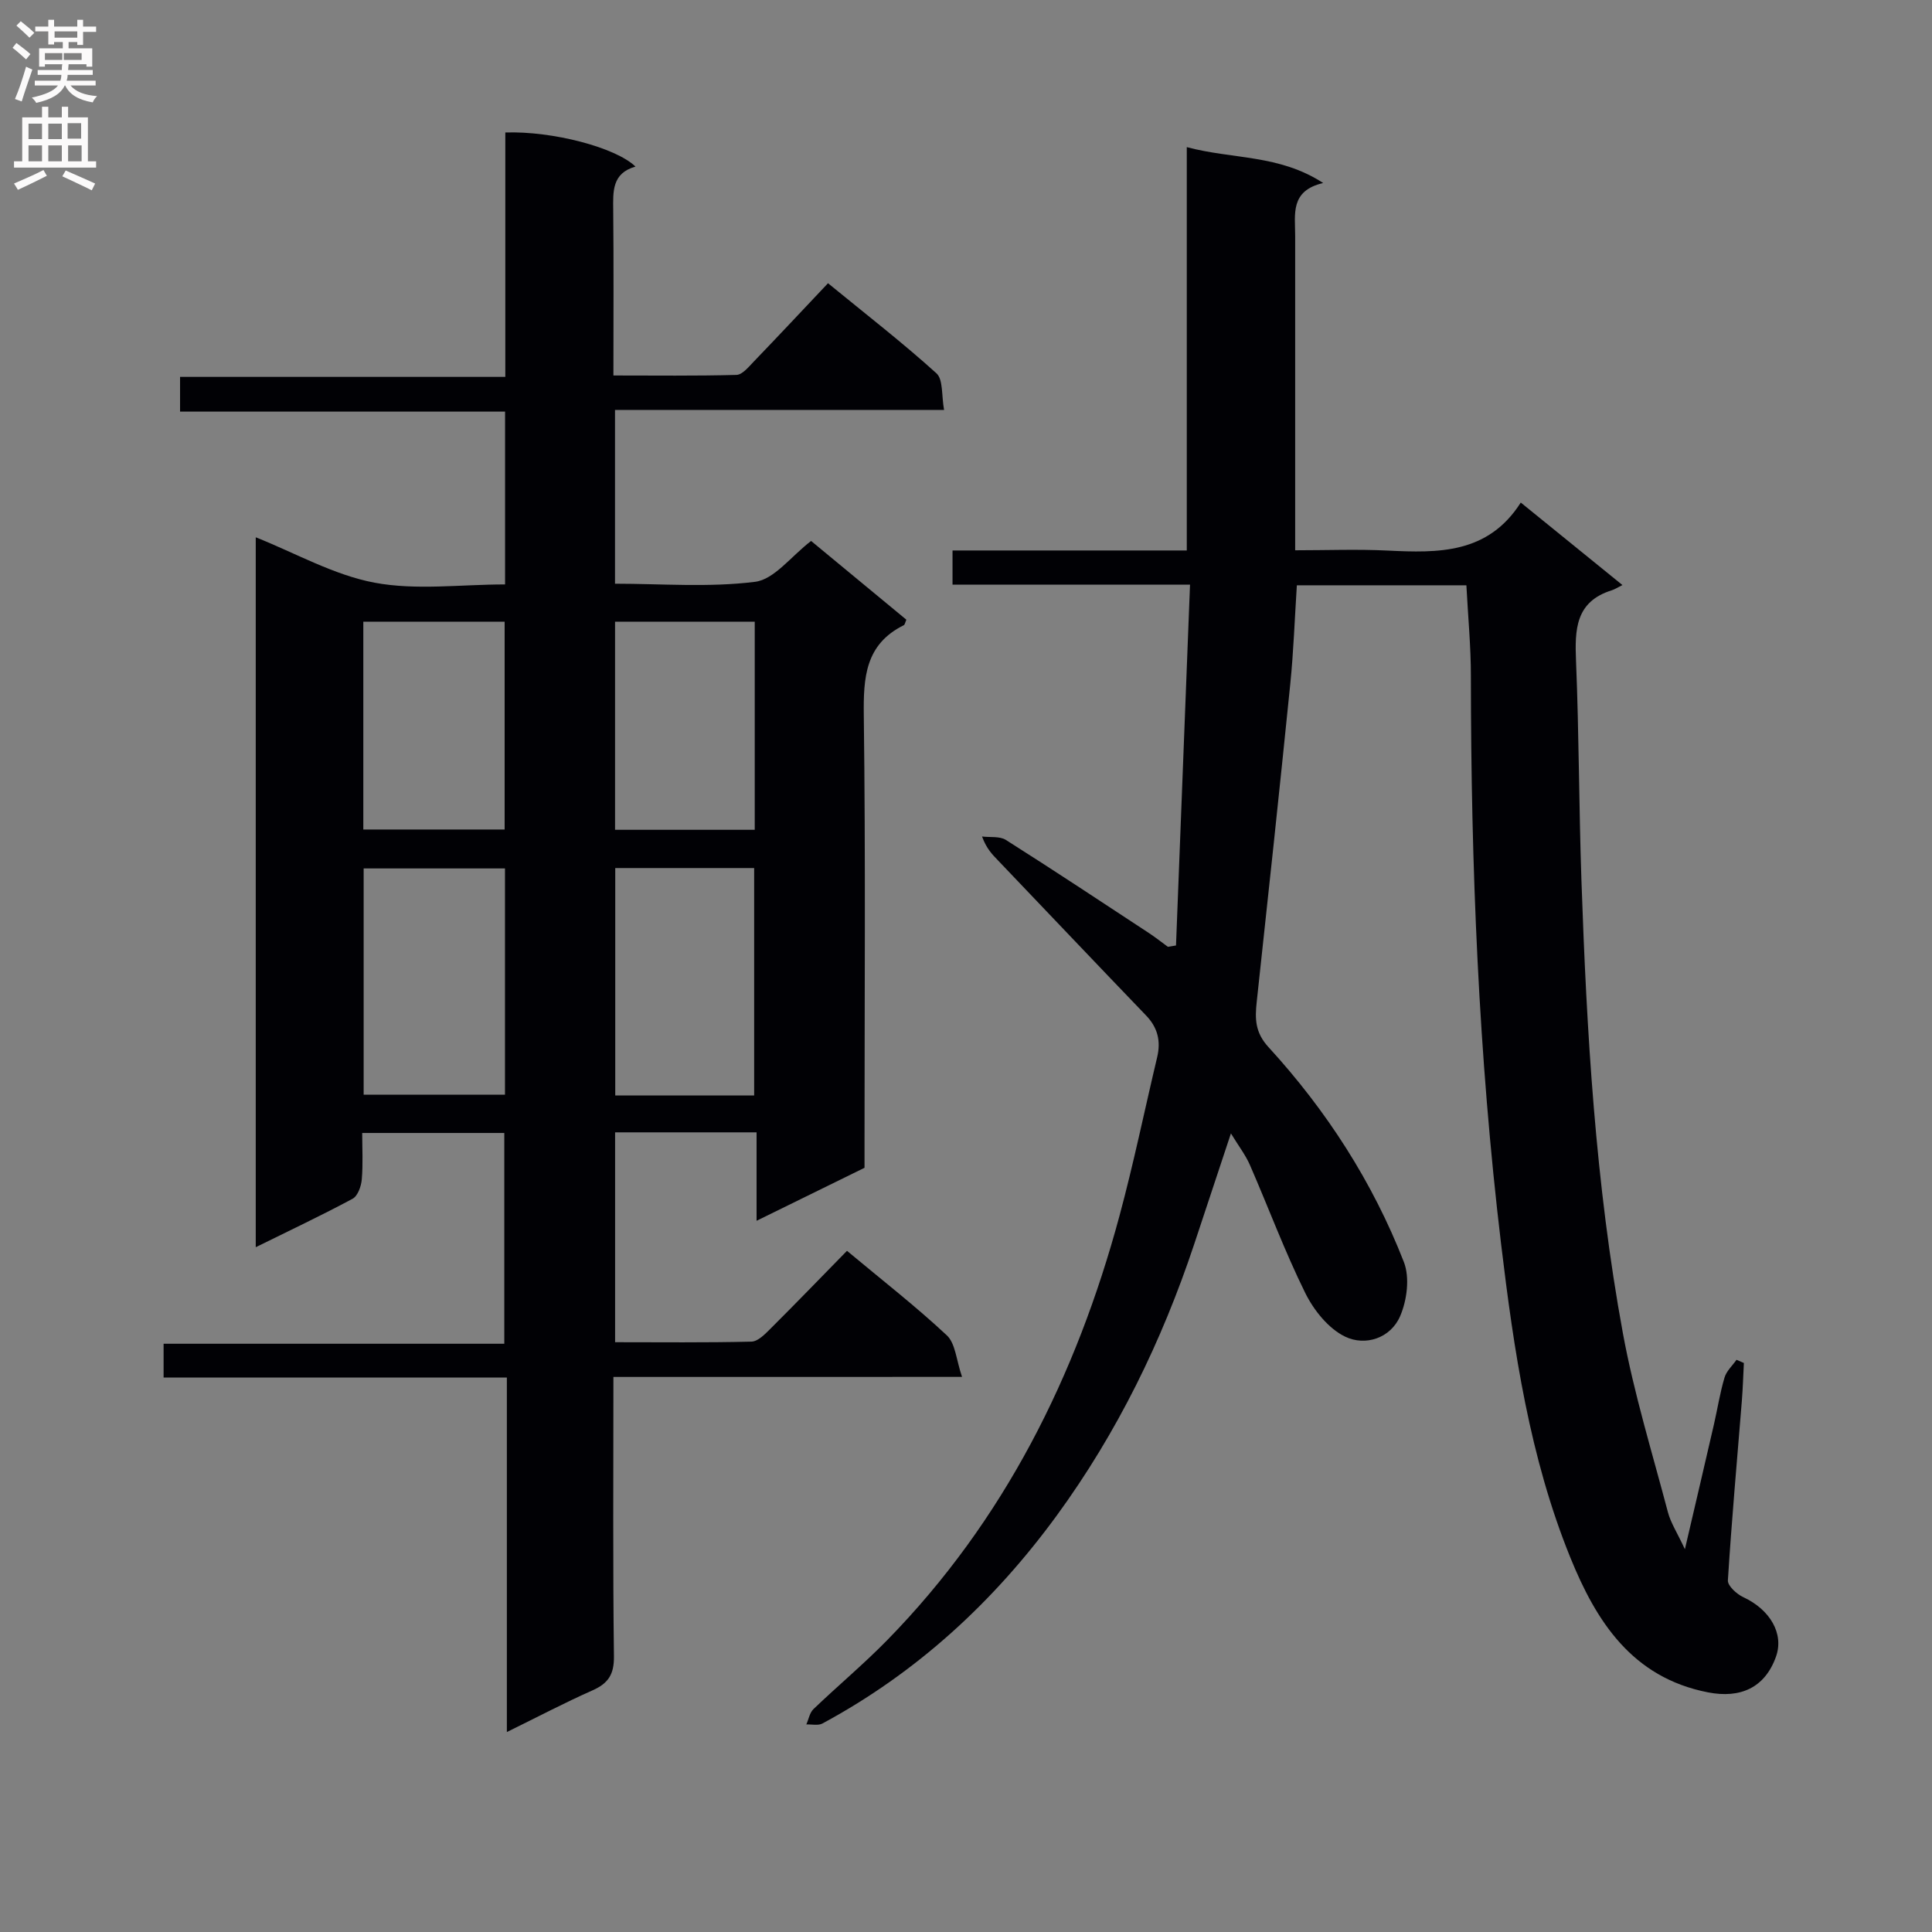 <svg enable-background="new 0 0 400 400" viewBox="0 0 400 400" xmlns="http://www.w3.org/2000/svg"><rect x="0" y="0" width="400" height="400" fill="#808080" stroke="none"/><path d="m127 285.08c0 19.86-.13 38.85.11 57.83.05 3.79-1.2 5.63-4.48 7.08-5.71 2.53-11.25 5.45-17.69 8.61 0-24.78 0-48.79 0-73.4-24.03 0-47.42 0-71.07 0 0-2.55 0-4.49 0-6.99h70.54c0-14.78 0-29.01 0-43.64-9.51 0-19.07 0-29.42 0 0 3.14.19 6.41-.09 9.64-.12 1.4-.83 3.4-1.9 3.98-6.41 3.44-13 6.55-20.05 10.03 0-49.29 0-97.98 0-146.98 8.25 3.28 16.15 7.81 24.6 9.4 8.64 1.62 17.82.36 27.02.36 0-12.14 0-23.72 0-35.78-22.47 0-44.71 0-67.29 0 0-2.54 0-4.61 0-7.19h67.34c0-17.21 0-33.92 0-50.6 9.77-.33 22.87 3.1 26.95 7.06-4.89 1.38-4.65 5.16-4.61 9.06.11 11.15.04 22.31.04 34.19 8.64 0 17.06.11 25.47-.12 1.19-.03 2.46-1.57 3.47-2.63 5.08-5.28 10.08-10.62 15.49-16.35 8.03 6.57 15.48 12.34 22.45 18.65 1.42 1.29 1.03 4.58 1.58 7.58-23.03 0-45.42 0-68.13 0v35.98c9.56 0 19.4.81 28.99-.39 3.98-.49 7.43-5.26 11.61-8.46 6.53 5.4 13.15 10.88 19.72 16.3-.25.56-.3 1.02-.53 1.14-7.99 3.96-8.38 10.83-8.28 18.74.38 29.32.15 58.65.15 87.97v5.63c-7.23 3.55-14.33 7.03-22.35 10.97 0-6.63 0-12.34 0-18.31-10.1 0-19.51 0-29.29 0v43.45c9.37 0 18.8.11 28.22-.12 1.35-.03 2.82-1.55 3.95-2.68 5.28-5.26 10.46-10.63 15.84-16.12 7.29 6.09 14.26 11.5 20.68 17.51 1.78 1.67 1.94 5.09 3.14 8.59-24.75.01-48.15.01-72.18.01zm-22.45-58.43c0-15.7 0-31.11 0-46.85-9.88 0-19.57 0-29.26 0v46.85zm51.59.15c0-15.97 0-31.49 0-47.08-9.88 0-19.31 0-28.76 0v47.08zm-80.92-55.06h29.26c0-14.44 0-28.62 0-43.03-9.91 0-19.48 0-29.26 0zm52.12-43.03v43.09h28.92c0-14.39 0-28.59 0-43.09-9.72 0-19.12 0-28.92 0z" fill="#010105"/><path d="m303.6 121.18c-11.84 0-23.29 0-35.1 0-.45 6.91-.68 13.68-1.36 20.41-2.22 21.96-4.57 43.9-6.95 65.84-.38 3.51-.35 6.33 2.44 9.37 12 13.1 21.56 27.91 28.02 44.47 1.26 3.22.66 7.93-.77 11.23-1.98 4.58-7.21 6.25-11.38 4.24-3.45-1.66-6.5-5.47-8.27-9.06-4.25-8.6-7.6-17.65-11.44-26.46-.91-2.09-2.35-3.95-3.94-6.56-2.67 8.06-5.12 15.48-7.59 22.89-6.71 20.16-15.95 39.08-28.49 56.25-13.02 17.82-28.95 32.5-48.49 43.03-.89.48-2.22.15-3.34.2.48-1.07.69-2.42 1.48-3.18 5.04-4.83 10.42-9.32 15.29-14.3 24.21-24.75 39.11-54.66 48.05-87.76 2.94-10.88 5.21-21.94 7.82-32.91.79-3.33.12-6.13-2.31-8.65-10.26-10.67-20.44-21.41-30.66-32.11-1.14-1.2-2.34-2.35-3.29-4.93 1.67.21 3.66-.1 4.94.71 9.95 6.3 19.77 12.81 29.62 19.28 1.35.89 2.62 1.9 3.92 2.85.56-.09 1.12-.18 1.68-.28.96-24.73 1.92-49.47 2.9-74.7-17.04 0-32.96 0-49.17 0 0-2.5 0-4.55 0-7.08h48.5c0-27.86 0-55.26 0-83.51 9.52 2.55 19.09 1.48 28.24 7.43-6.88 1.6-5.8 6.46-5.8 10.89.01 19.66 0 39.32 0 58.98v6.17c6.63 0 12.9-.25 19.14.06 10.5.51 20.78.71 27.57-9.94 7.2 5.84 13.73 11.14 21.05 17.08-1.01.5-1.57.88-2.2 1.08-7.54 2.35-7.68 8.13-7.41 14.66.62 15.13.6 30.28 1.12 45.41 1.08 31.41 2.89 62.78 8.58 93.74 2.3 12.51 6.08 24.76 9.33 37.09.58 2.18 1.89 4.17 3.51 7.64 2.22-9.54 4.14-17.68 6.01-25.83.74-3.23 1.25-6.53 2.19-9.7.4-1.36 1.63-2.47 2.49-3.69.51.22 1.01.44 1.52.66-.13 2.58-.21 5.17-.41 7.74-1 12.42-2.12 24.84-2.9 37.27-.07 1.11 1.82 2.84 3.18 3.47 5.57 2.59 8.47 7.58 6.78 12.32-2.3 6.46-7.38 8.69-14.05 7.4-15.78-3.06-23.2-14.78-28.53-27.92-8.43-20.76-11.69-42.82-14.34-64.95-4.67-39.04-6.23-78.23-6.25-117.51.01-6.13-.59-12.25-.93-18.83z" fill="#010105"/><g fill="#fbfafa"><path d="m2.6 9.9.8-1c.9.7 1.9 1.4 2.9 2.3l-.9 1.1c-1.1-1-2-1.8-2.8-2.4zm.5 10.6c.9-2.1 1.6-4.3 2.3-6.7.4.2.8.4 1.3.6-.7 2.1-1.5 4.3-2.2 6.6zm.3-15.2.9-.9c1 .8 2 1.6 2.8 2.4l-1 1c-.9-.9-1.8-1.7-2.7-2.5zm12.6-1.2h1.2v1.4h2.7v1.1h-2.7v2.7h-1.2v-.6h-1.8v1.3h4.9v3.8h-1.2v-.5h-3.7c0 .4-.1.9-.1 1.2h5.1v1h-5.2c0 .5-.1.9-.2 1.2h6v1h-5.2c1.1 1.3 2.9 2 5.5 2.2-.4.4-.7.8-.9 1.3-2.9-.5-4.8-1.6-5.7-3.5h-.1c-.8 1.7-2.7 2.9-5.9 3.6-.2-.4-.6-.8-.9-1.1 2.8-.6 4.6-1.4 5.4-2.5h-4.8v-1h5.3c.1-.3.2-.7.2-1.2h-4.9v-1h5c0-.4 0-.8.1-1.2h-3.6v.5h-1.2v-3.8h4.9v-1.3h-1.8v.5h-1.2v-2.7h-2.7v-1h2.7v-1.4h1.2v1.4h4.8zm-6.7 8.3h3.6c0-.4 0-.9 0-1.4h-3.6zm1.9-4.6h4.8v-1.3h-4.7v1.3zm6.7 3.2h-4.7v1.4h3.7v-1.4z"/><path d="m8.7 22.1h1.3v2.2h2.8v-2.2h1.3v2.2h4.1v9.1h1.7v1.3h-17v-1.3h1.7v-9.1h4.1zm.3 13.1.7 1.2c-1.8.9-3.8 1.9-6 2.9-.2-.4-.5-.8-.8-1.3 2.3-1 4.4-1.9 6.1-2.8zm-3.1-6.4h2.8v-3.2h-2.8zm0 4.6h2.8v-3.3h-2.8zm4.1-4.6h2.8v-3.2h-2.8zm0 4.6h2.8v-3.3h-2.8zm3.6 1.9c2.1.9 4.1 1.8 6.1 2.7l-.7 1.4c-2.2-1.1-4.2-2-6.1-2.9zm3.2-9.8h-2.8v3.2h2.8v-3.1zm-2.7 7.9h2.8v-3.3h-2.8z"/></g></svg>